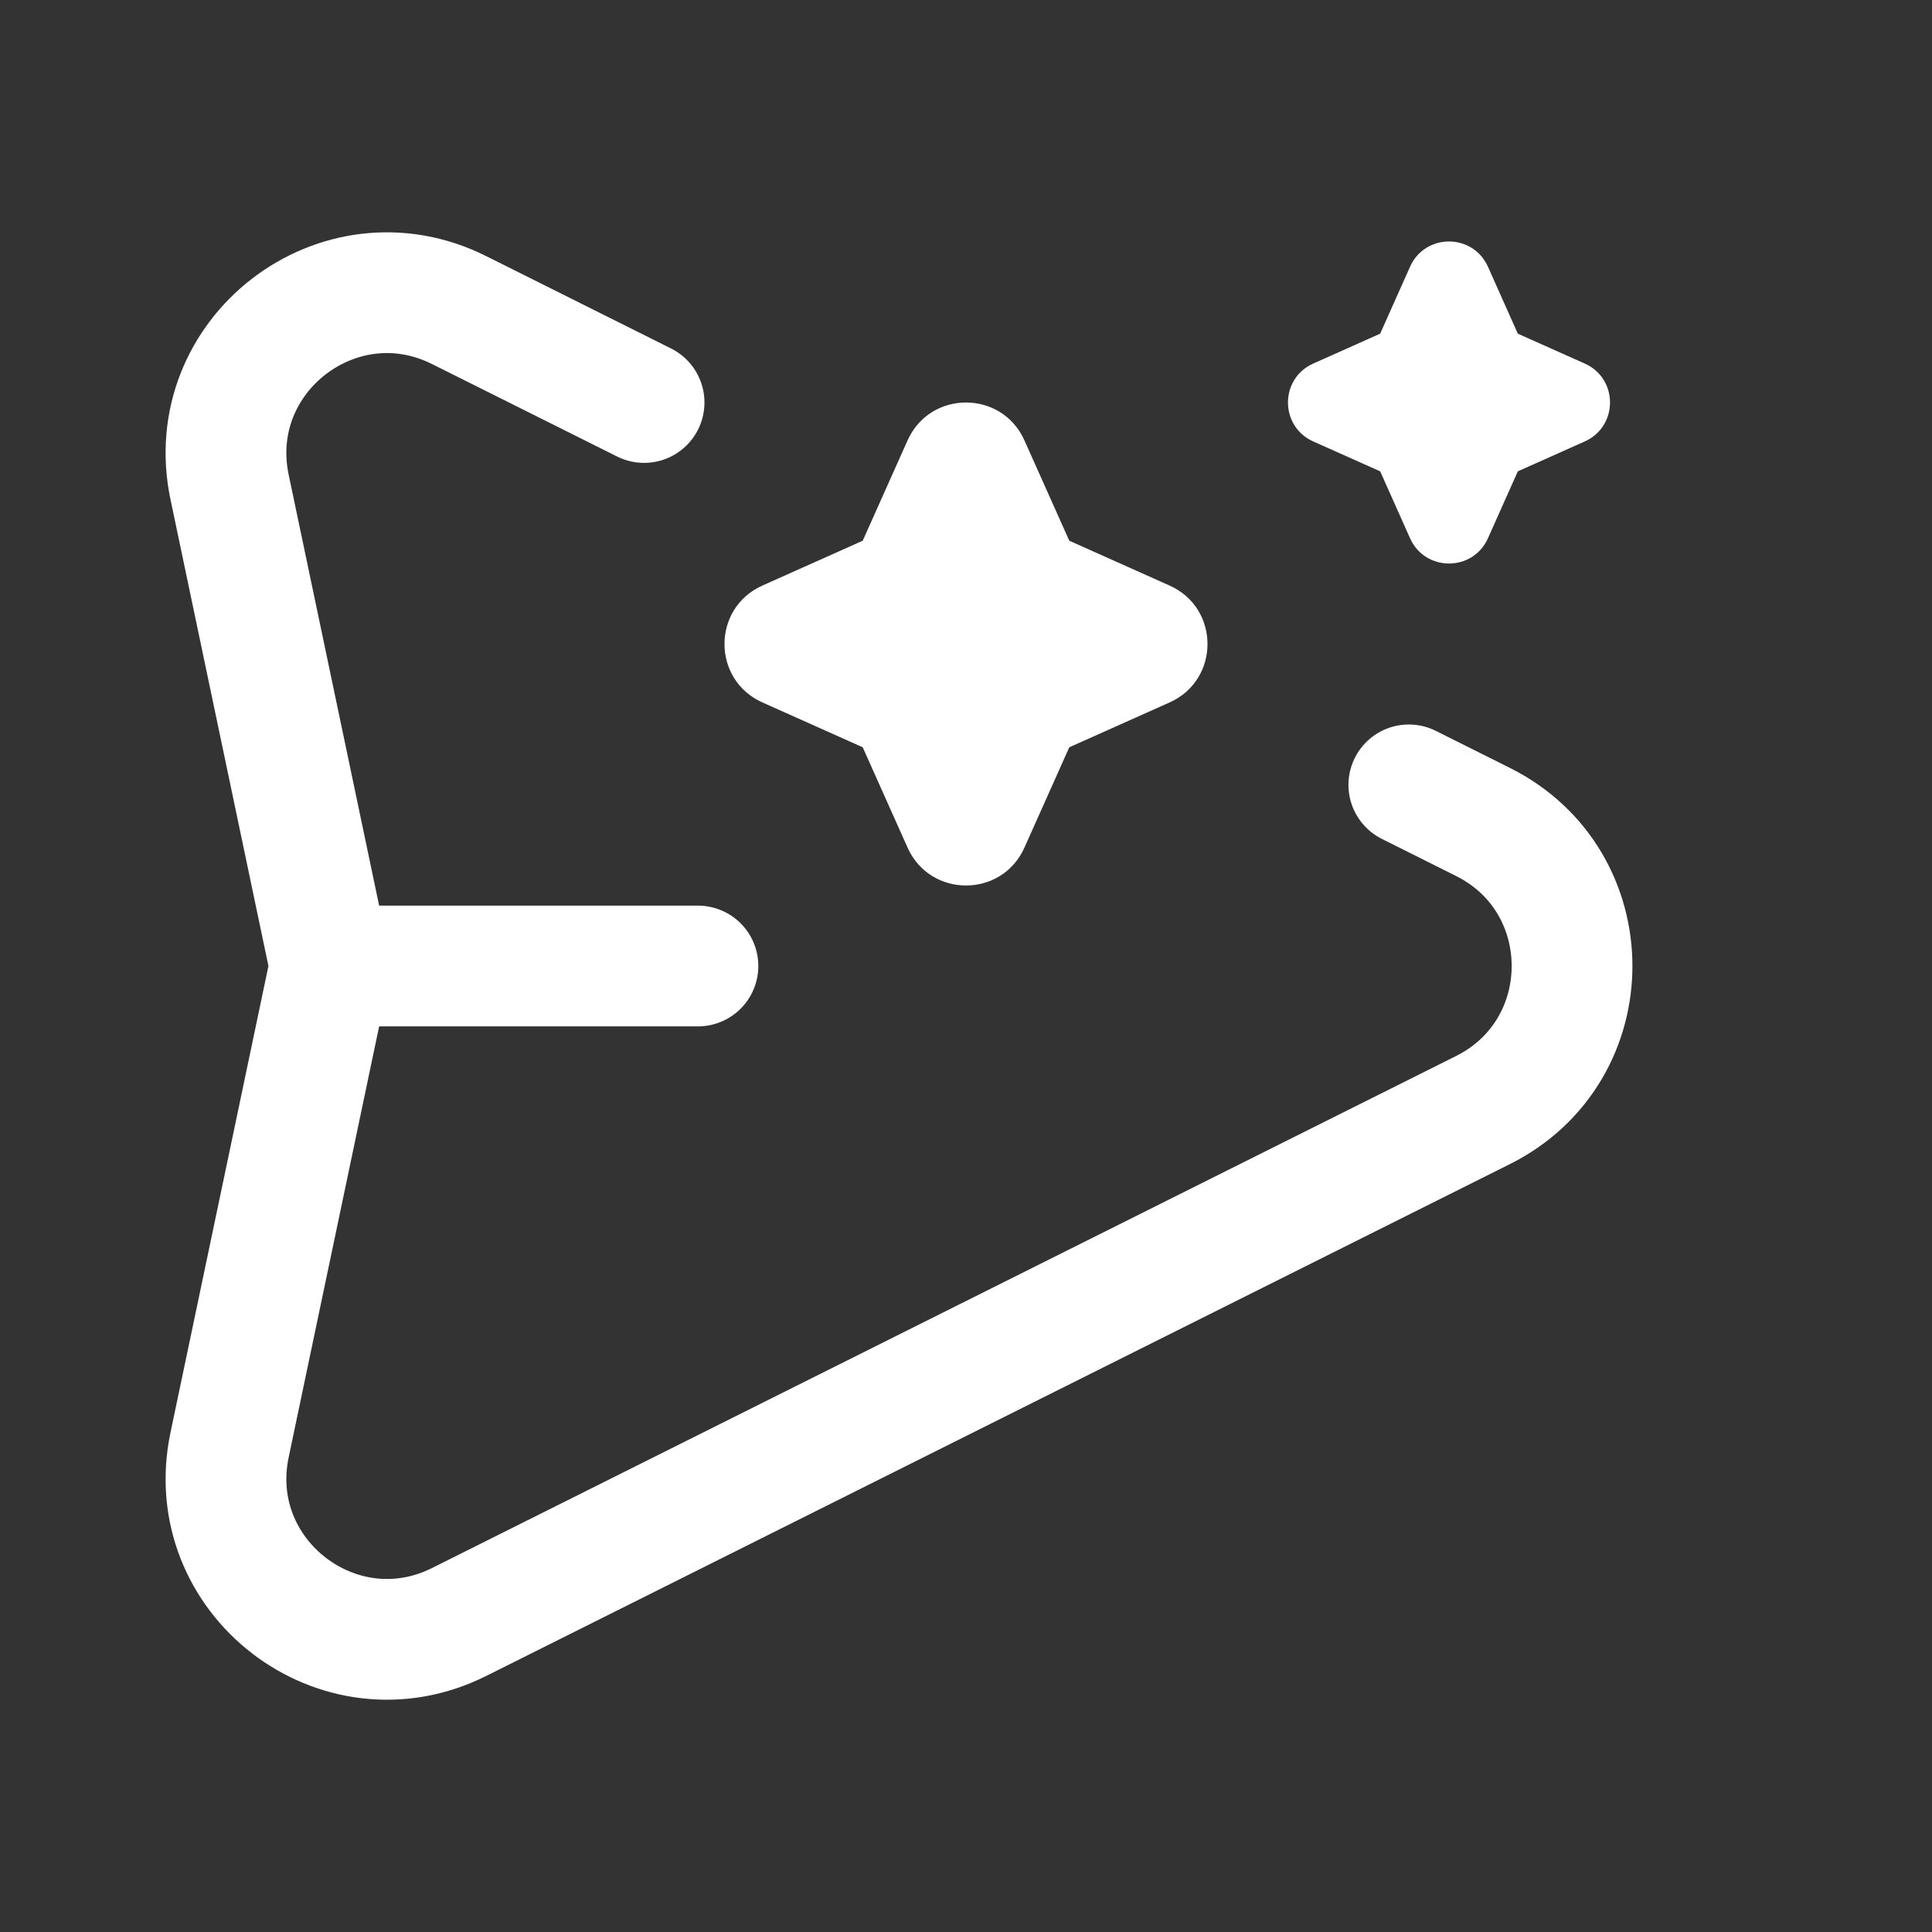 <svg xmlns="http://www.w3.org/2000/svg" width="24" height="24" viewBox="0 0 24 24" fill="none">
  <rect x="0" y="0" width="24" height="24" fill="#333333" stroke="none"/>
  <path d="M8.67 12H4.101M4.101 12L2.852 17.949C2.508 19.586 4.207 20.897 5.703 20.149L18.423 13.789C19.897 13.052 19.897 10.948 18.423 10.211L17.501 9.75M4.101 12L2.852 6.051C2.508 4.414 4.207 3.103 5.703 3.852L8.001 5" stroke="white" stroke-width="1.5" stroke-linecap="round" stroke-linejoin="round"/>
  <path d="M12.726 5.471C12.445 4.843 11.555 4.843 11.274 5.471L10.717 6.717L9.471 7.274C8.843 7.555 8.843 8.445 9.471 8.726L10.717 9.283L11.274 10.529C11.555 11.157 12.445 11.157 12.726 10.529L13.283 9.283L14.529 8.726C15.157 8.445 15.157 7.555 14.529 7.274L13.283 6.717L12.726 5.471Z" fill="white"/>
  <path d="M18.484 3.314C18.297 2.895 17.703 2.895 17.516 3.314L17.145 4.145L16.314 4.516C15.895 4.703 15.895 5.297 16.314 5.484L17.145 5.855L17.516 6.686C17.703 7.105 18.297 7.105 18.484 6.686L18.855 5.855L19.686 5.484C20.105 5.297 20.105 4.703 19.686 4.516L18.855 4.145L18.484 3.314Z" fill="white"/>
</svg>